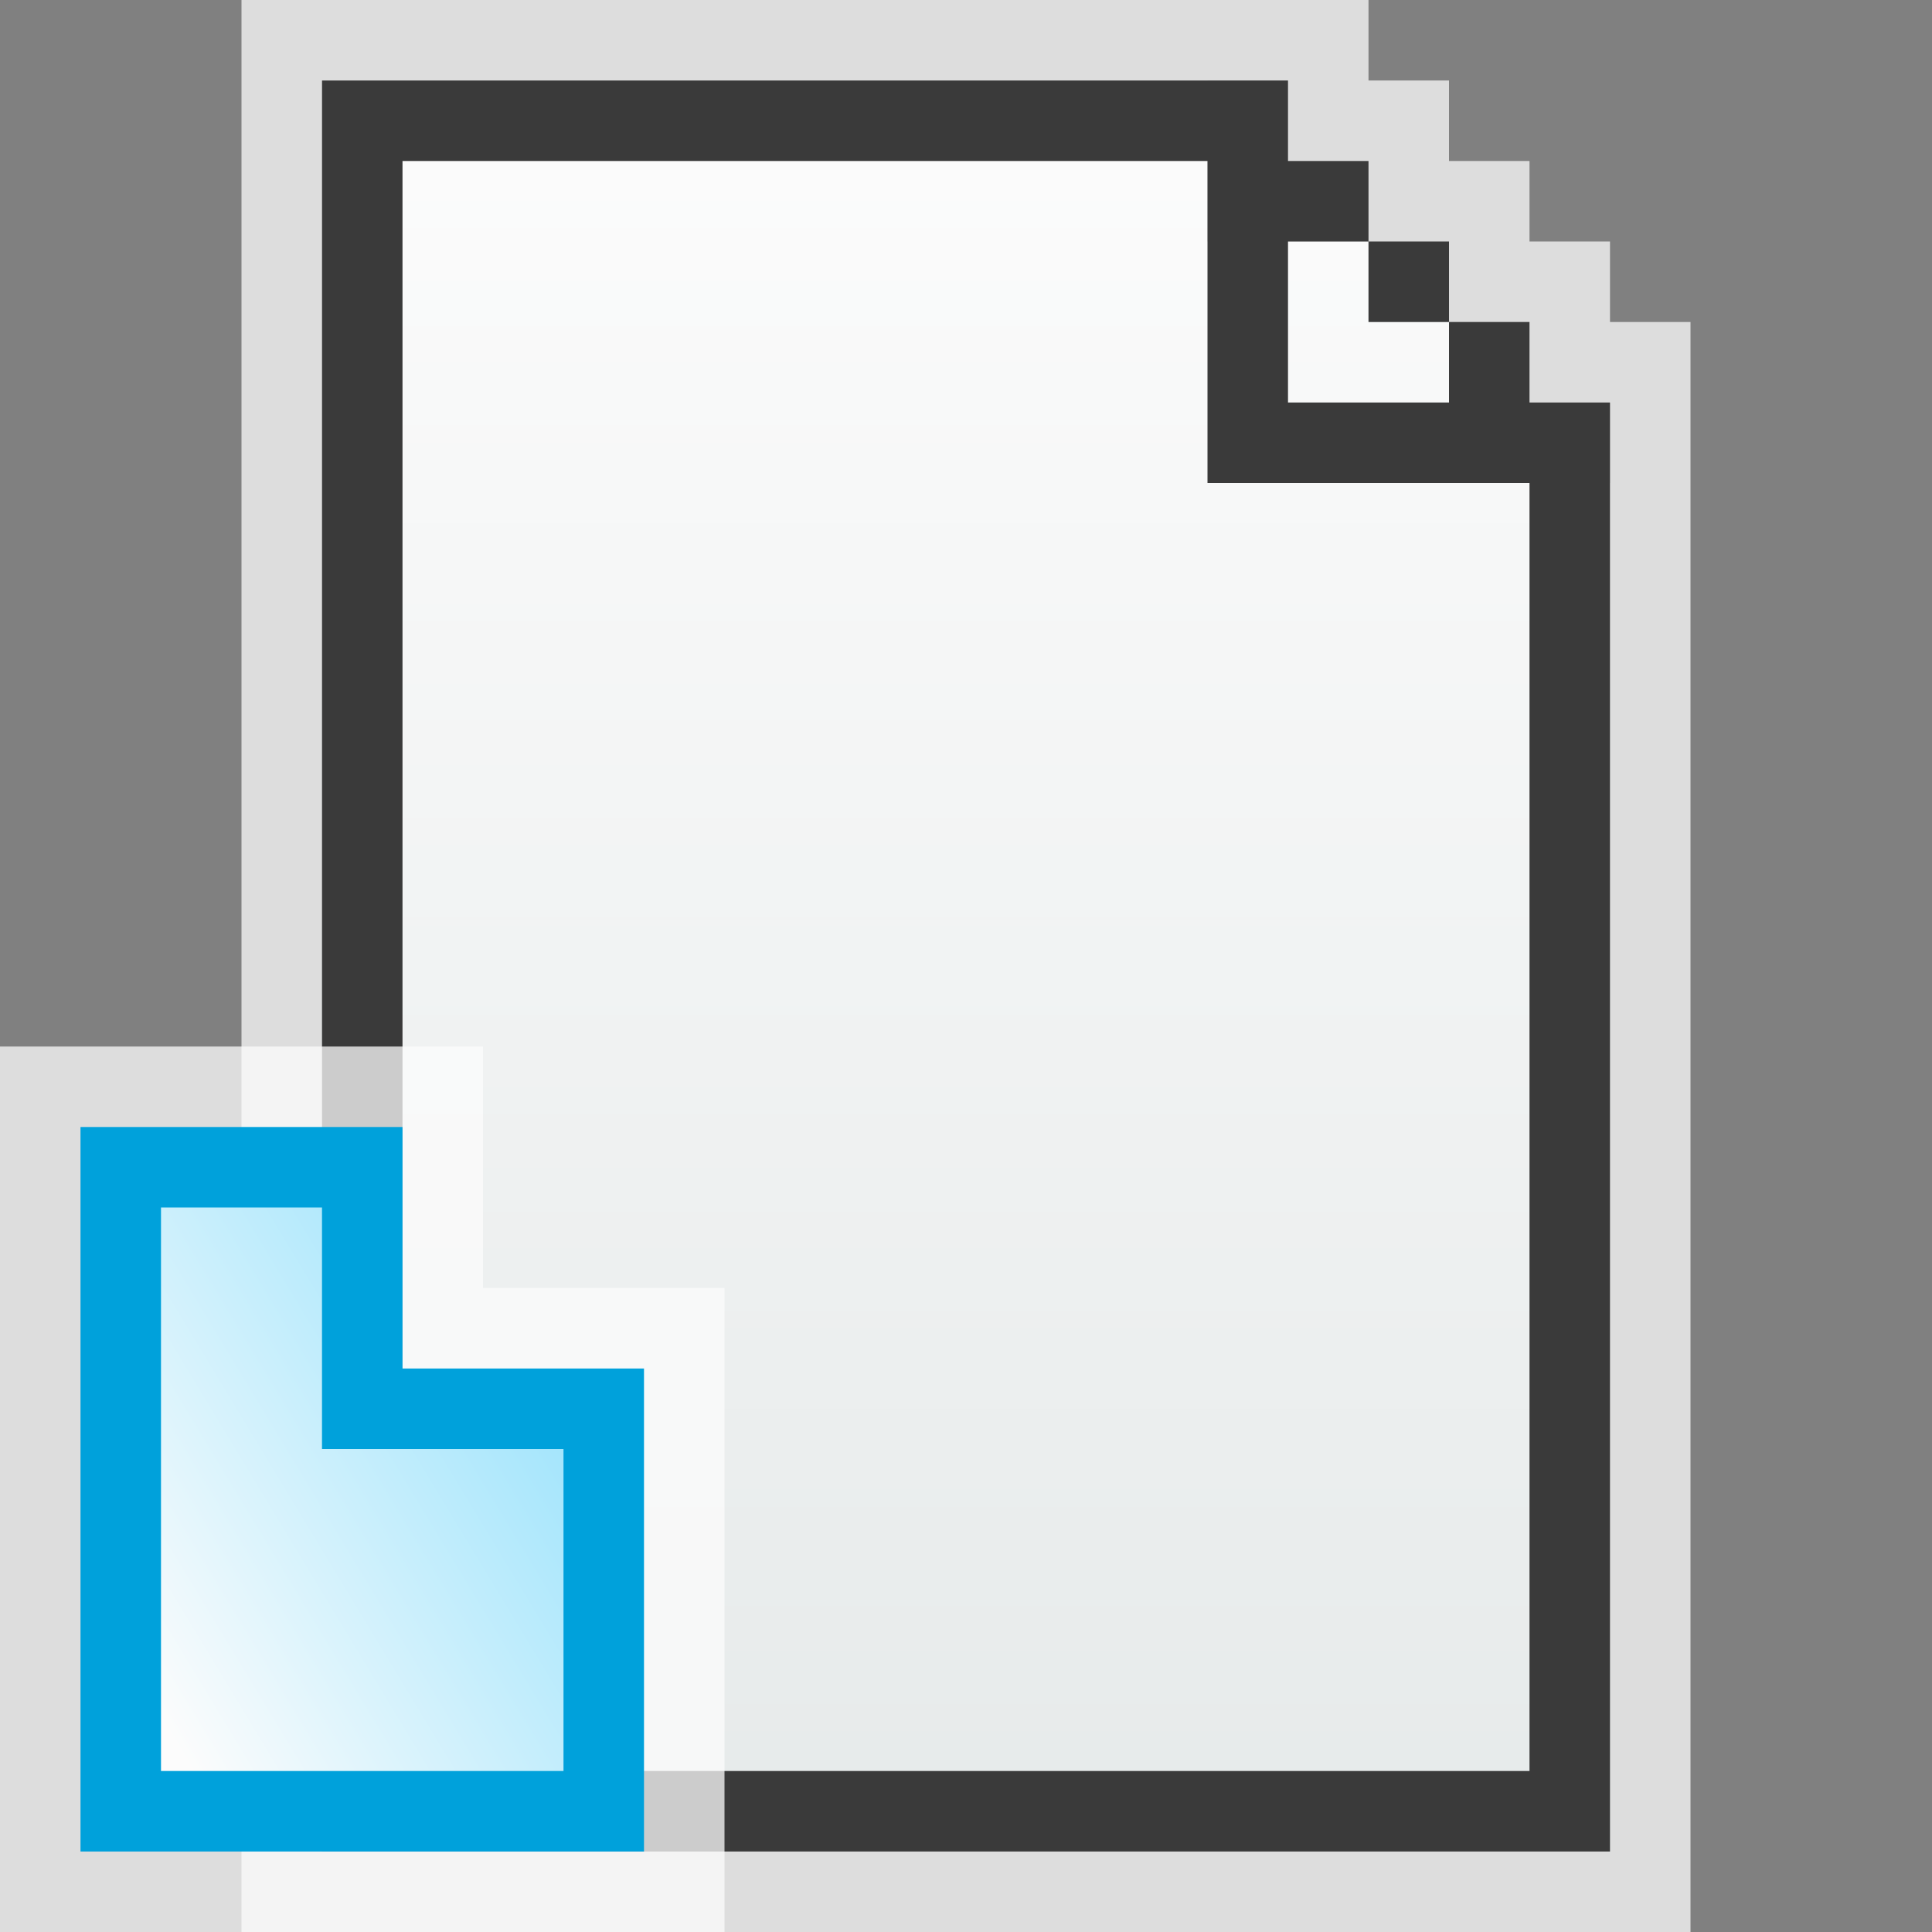 <svg width="24" height="24" viewBox="0 0 24 24" fill="none" xmlns="http://www.w3.org/2000/svg">
<rect x="0" y="0" width="24" height="24" fill="#808080" stroke="none"/>
<path d="M17 0H3V24H21V4H20V3H19V2H18V1H17V0Z" fill="#FCFCFC" fill-opacity="0.75"/>
<path d="M4 1H15V3H17V4H18V6H20V23H4V1Z" fill="url(#paint0_linear_1888_14151)"/>
<path fill-rule="evenodd" clip-rule="evenodd" d="M16 1H4V2V23H5H20V5H19V4H18V3H17V2H16V1ZM18 5H16V3H17V4H18V5ZM5 2H15V6H19V22H5V2Z" fill="#3A3A3A"/>
<g clip-path="url(#clip0_1888_14151)">
<path d="M9 24L9 16L6 16L6 13L-4.80825e-07 13L0 24L9 24Z" fill="#FCFCFC" fill-opacity="0.75"/>
<path d="M4.5 17L4.5 14.5L1.5 14.5L1.5 22.5L7.5 22.5L7.5 17.5L5 17.5L4.5 17.5L4.5 17Z" fill="url(#paint1_linear_1888_14151)" stroke="#00A1DB"/>
</g>
<defs>
<linearGradient id="paint0_linear_1888_14151" x1="12" y1="1" x2="12" y2="23" gradientUnits="userSpaceOnUse">
<stop stop-color="#FCFCFC"/>
<stop offset="1" stop-color="#E6EAEA"/>
</linearGradient>
<linearGradient id="paint1_linear_1888_14151" x1="7.028" y1="15.75" x2="0.859" y2="19.482" gradientUnits="userSpaceOnUse">
<stop stop-color="#94E1FC"/>
<stop offset="1" stop-color="#FCFCFC"/>
</linearGradient>
<clipPath id="clip0_1888_14151">
<rect width="9" height="11" fill="white" transform="translate(0 13)"/>
</clipPath>
</defs>
</svg>

